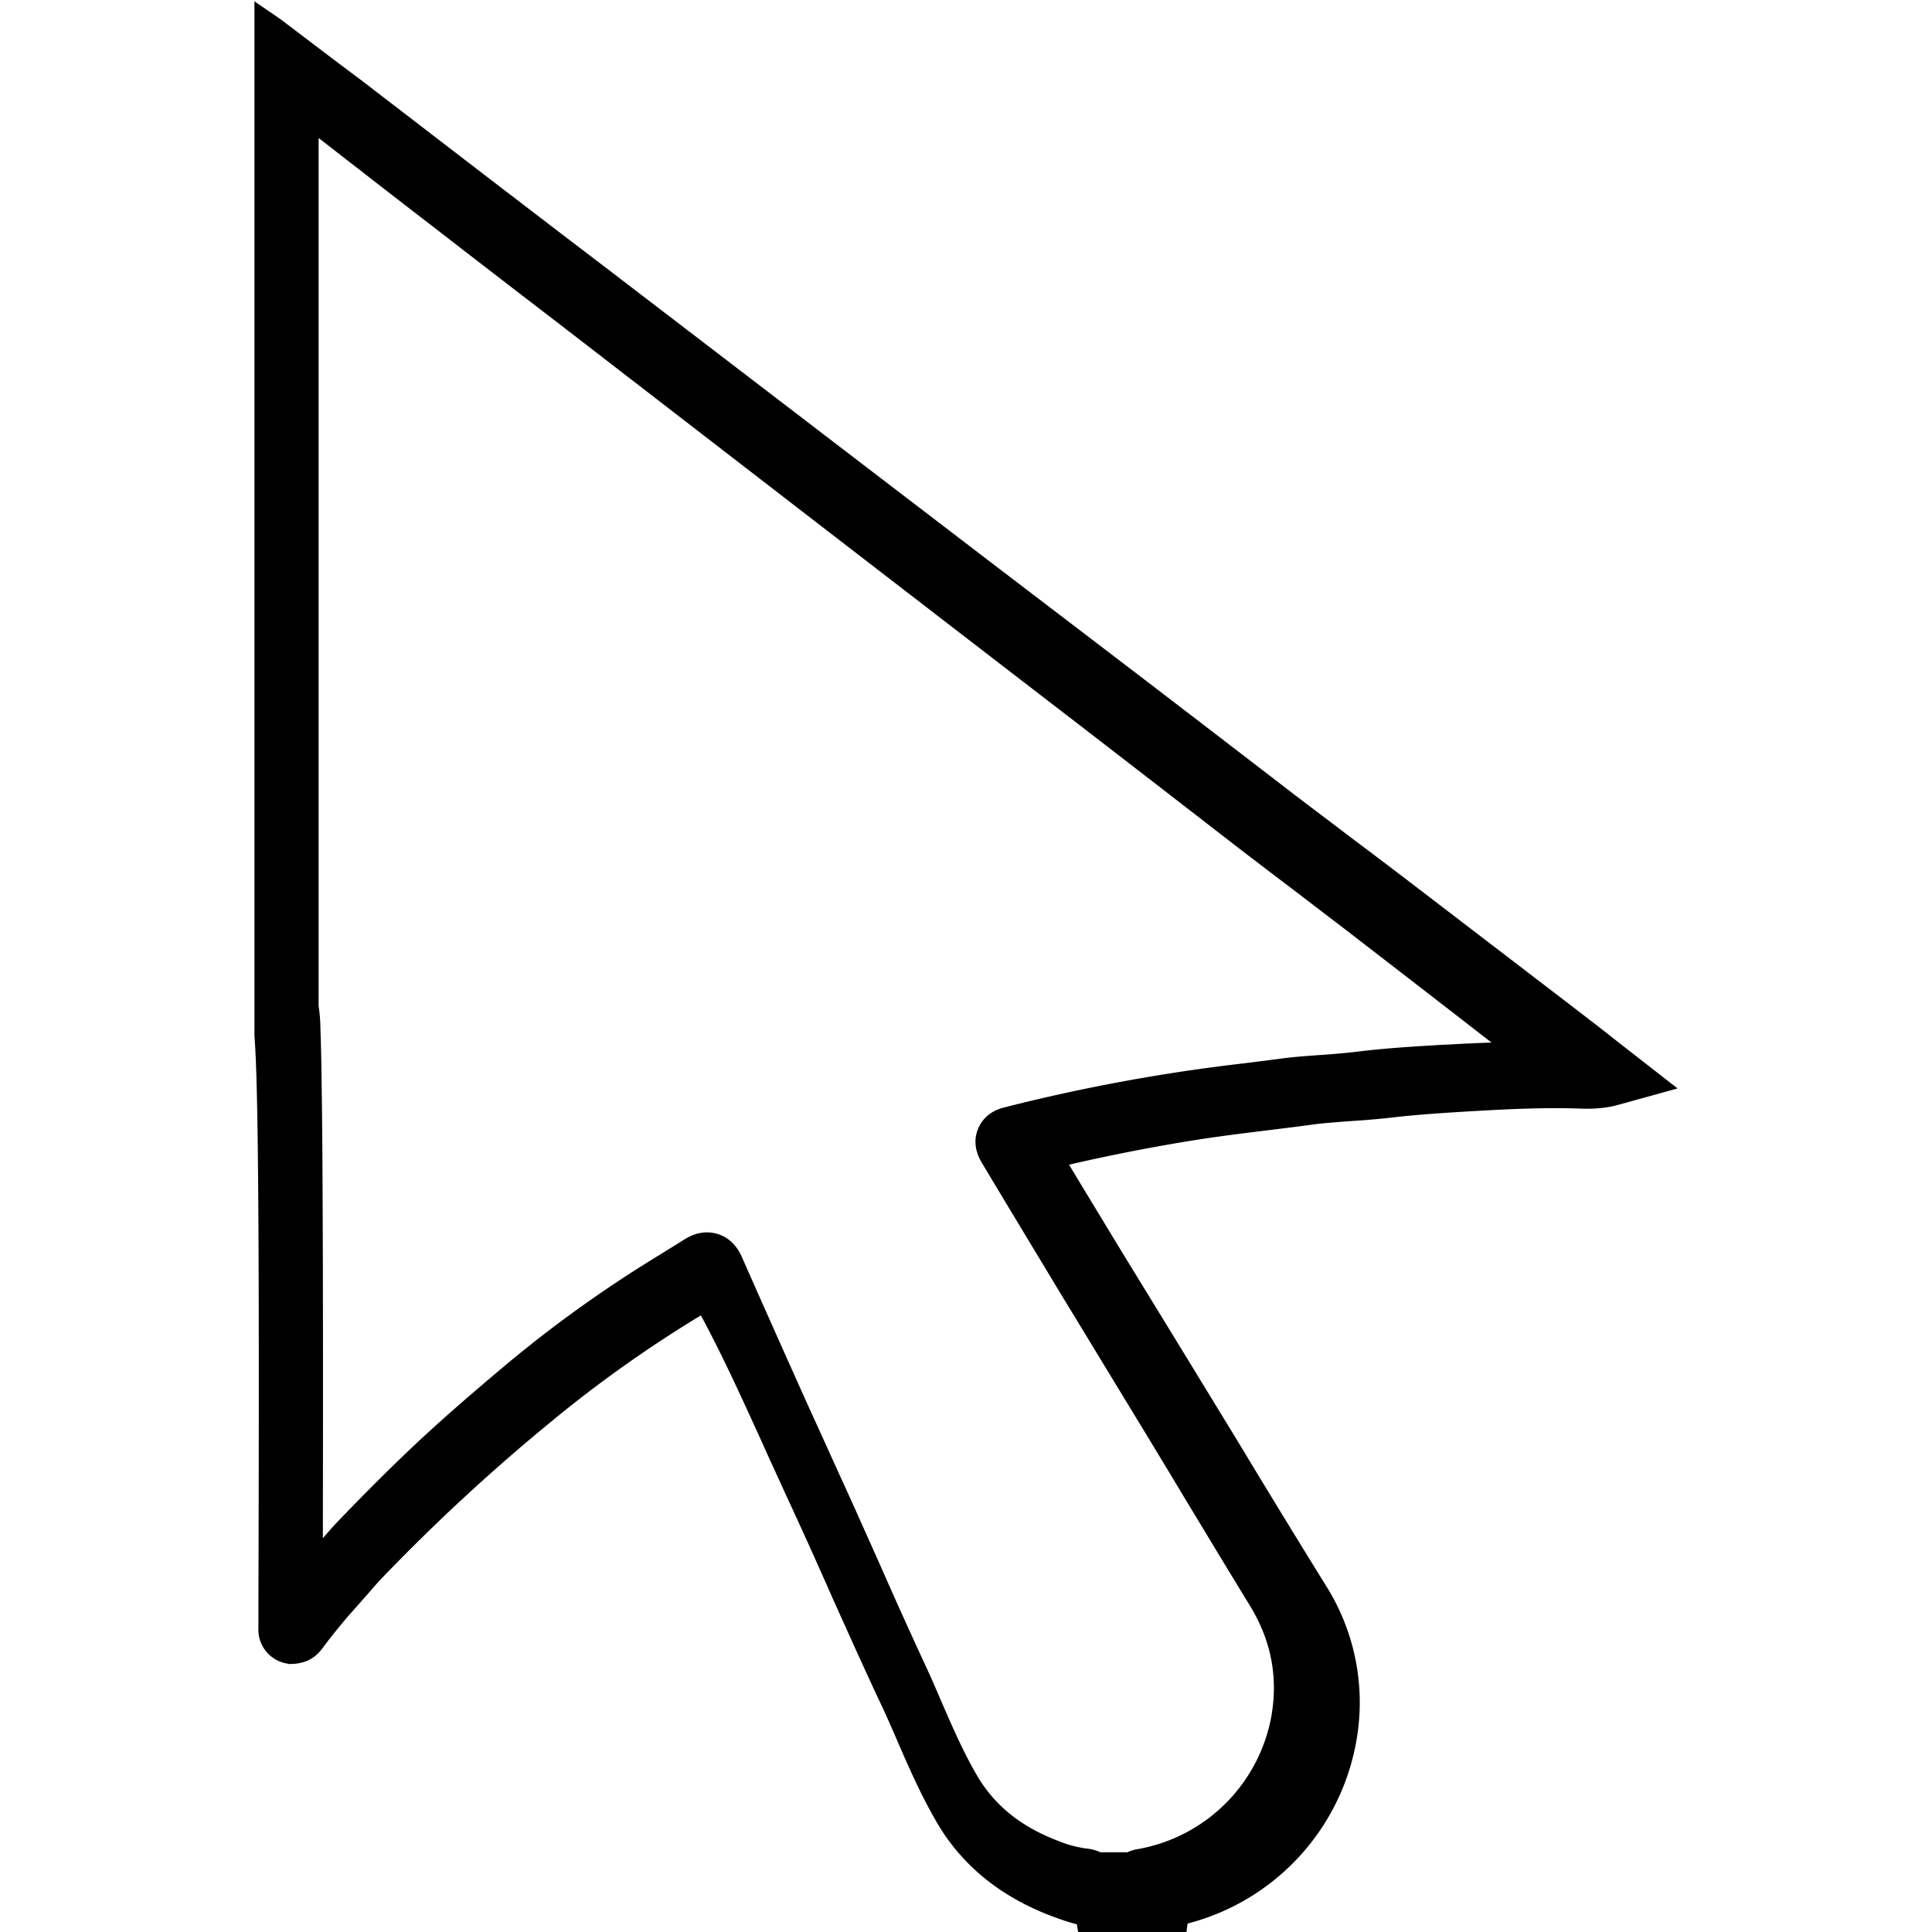 <?xml version="1.0" standalone="no"?>
<!DOCTYPE svg PUBLIC "-//W3C//DTD SVG 1.1//EN" "http://www.w3.org/Graphics/SVG/1.1/DTD/svg11.dtd">
<svg t="1631860329652" class="icon" viewBox="0 0 1024 1024" version="1.1" xmlns="http://www.w3.org/2000/svg" p-id="3993"
  xmlns:xlink="http://www.w3.org/1999/xlink" width="200" height="200">
  <defs>
    <style type="text/css"></style>
  </defs>
  <path
    d="M856.979 551.813a922.374 922.374 0 0 0-12.407-9.721l-15.222-11.704-81.032-62.037a3806.215 3806.215 0 0 0-30.507-23.088l-30.955-23.472-43.106-33.129-37.222-28.524-42.978-32.809-38.821-29.612-64.468-49.31-139.36-106.679c-23.024-17.524-46.048-35.176-69.073-52.828l-59.671-45.856-13.239-9.913-29.995-22.768-14.07-9.657v548.295c1.855 22.704 2.75 92.033 2.111 301.936v11.896a18.164 18.164 0 0 0 13.878 18.611l2.366 0.512c6.396 0 12.599-1.471 17.716-8.378a296.116 296.116 0 0 1 17.844-21.745l6.14-6.971c2.366-2.75 4.733-5.5 7.227-8.122a1021.378 1021.378 0 0 1 89.794-83.079 665.654 665.654 0 0 1 79.561-56.473c11.512 21.361 21.617 43.618 31.722 65.811 4.349 9.721 8.89 19.507 13.367 29.356 8.634 18.611 17.076 37.35 25.327 56.089 7.739 17.14 15.605 34.728 23.728 52.06 3.262 6.843 6.396 13.878 9.338 20.722 6.332 14.646 12.855 29.612 21.169 44.002 13.303 23.216 34.153 40.228 61.909 50.589 4.029 1.471 8.25 3.006 12.727 4.093l0.64 4.093h57.433l0.576-4.477a121.772 121.772 0 0 0 89.602-97.533 116.016 116.016 0 0 0-16.629-82.183c-11.768-18.995-23.472-38.118-35.048-57.177-6.204-10.233-12.407-20.594-18.675-30.763l-25.71-42.083-29.867-48.734-21.042-34.728-5.436-9.018c22.704-5.244 45.729-9.721 68.817-13.367 12.983-1.983 26.478-3.645 39.589-5.244 7.099-0.895 14.262-1.727 21.361-2.75 6.268-0.767 12.471-1.215 19.251-1.727 6.268-0.384 12.727-0.895 19.379-1.599 15.477-1.855 31.594-2.878 47.2-3.773 17.652-1.023 37.734-1.983 56.857-1.215 6.396 0.128 12.344-0.384 17.972-1.855l32.106-8.89-32.17-25.071z m-89.858 1.855h-0.831c-15.797 0.895-32.042 1.855-48.287 3.901-5.756 0.64-11.512 1.151-17.268 1.535-6.715 0.512-13.687 0.895-20.722 1.855l-20.594 2.622a961.707 961.707 0 0 0-127.017 23.344c-8.634 2.111-12.344 7.355-14.006 11.384s-2.622 10.233 1.983 17.972l14.39 23.984 20.658 34.216c9.657 16.117 19.443 31.978 29.1 47.967l25.135 41.316c6.076 10.105 12.216 20.146 18.227 30.251 11.448 18.867 22.768 37.734 34.344 56.601 11.32 18.355 15.158 37.478 11.768 58.2a87.492 87.492 0 0 1-70.544 71.183 21.425 21.425 0 0 0-5.884 1.727h-14.39a23.152 23.152 0 0 0-7.483-1.983 60.119 60.119 0 0 1-14.838-4.029c-20.018-7.611-34.153-19.123-43.426-35.368-7.227-12.471-12.983-25.838-19.123-39.973a630.543 630.543 0 0 0-9.465-21.233 2962.315 2962.315 0 0 1-22.896-50.845l-12.024-26.862c-4.221-9.465-8.634-18.995-12.919-28.46-4.285-9.593-8.698-19.123-13.047-28.716-11.64-25.966-23.216-51.868-34.728-77.962-5.244-11.896-14.71-13.111-18.611-13.111-6.012 0-10.617 3.006-12.152 3.901-4.221 2.75-8.506 5.244-12.599 7.867a665.846 665.846 0 0 0-81.608 58.328c-16.245 13.623-34.984 29.612-52.828 46.688-12.791 12.216-25.327 24.879-37.606 37.734a259.022 259.022 0 0 0-6.715 7.611c0.064-37.094 0.128-93.951 0-147.035-0.128-39.589-0.256-70.927-0.64-93.184a1209.92 1209.92 0 0 0-0.64-29.867 86.469 86.469 0 0 0-0.959-12.024V73.166l1.599 1.215c19.826 15.413 39.717 30.891 59.671 46.24 22.449 17.396 44.961 34.728 67.474 51.996l135.907 104.888 63.061 48.607 37.862 29.164 41.891 32.234 36.263 28.013 42.147 32.618c10.041 7.739 20.21 15.477 30.443 23.216l29.612 22.64c25.263 19.507 50.461 38.949 75.724 58.584-7.995 0.256-15.989 0.64-23.408 1.087z"
    p-id="3994">
  </path>
</svg>
